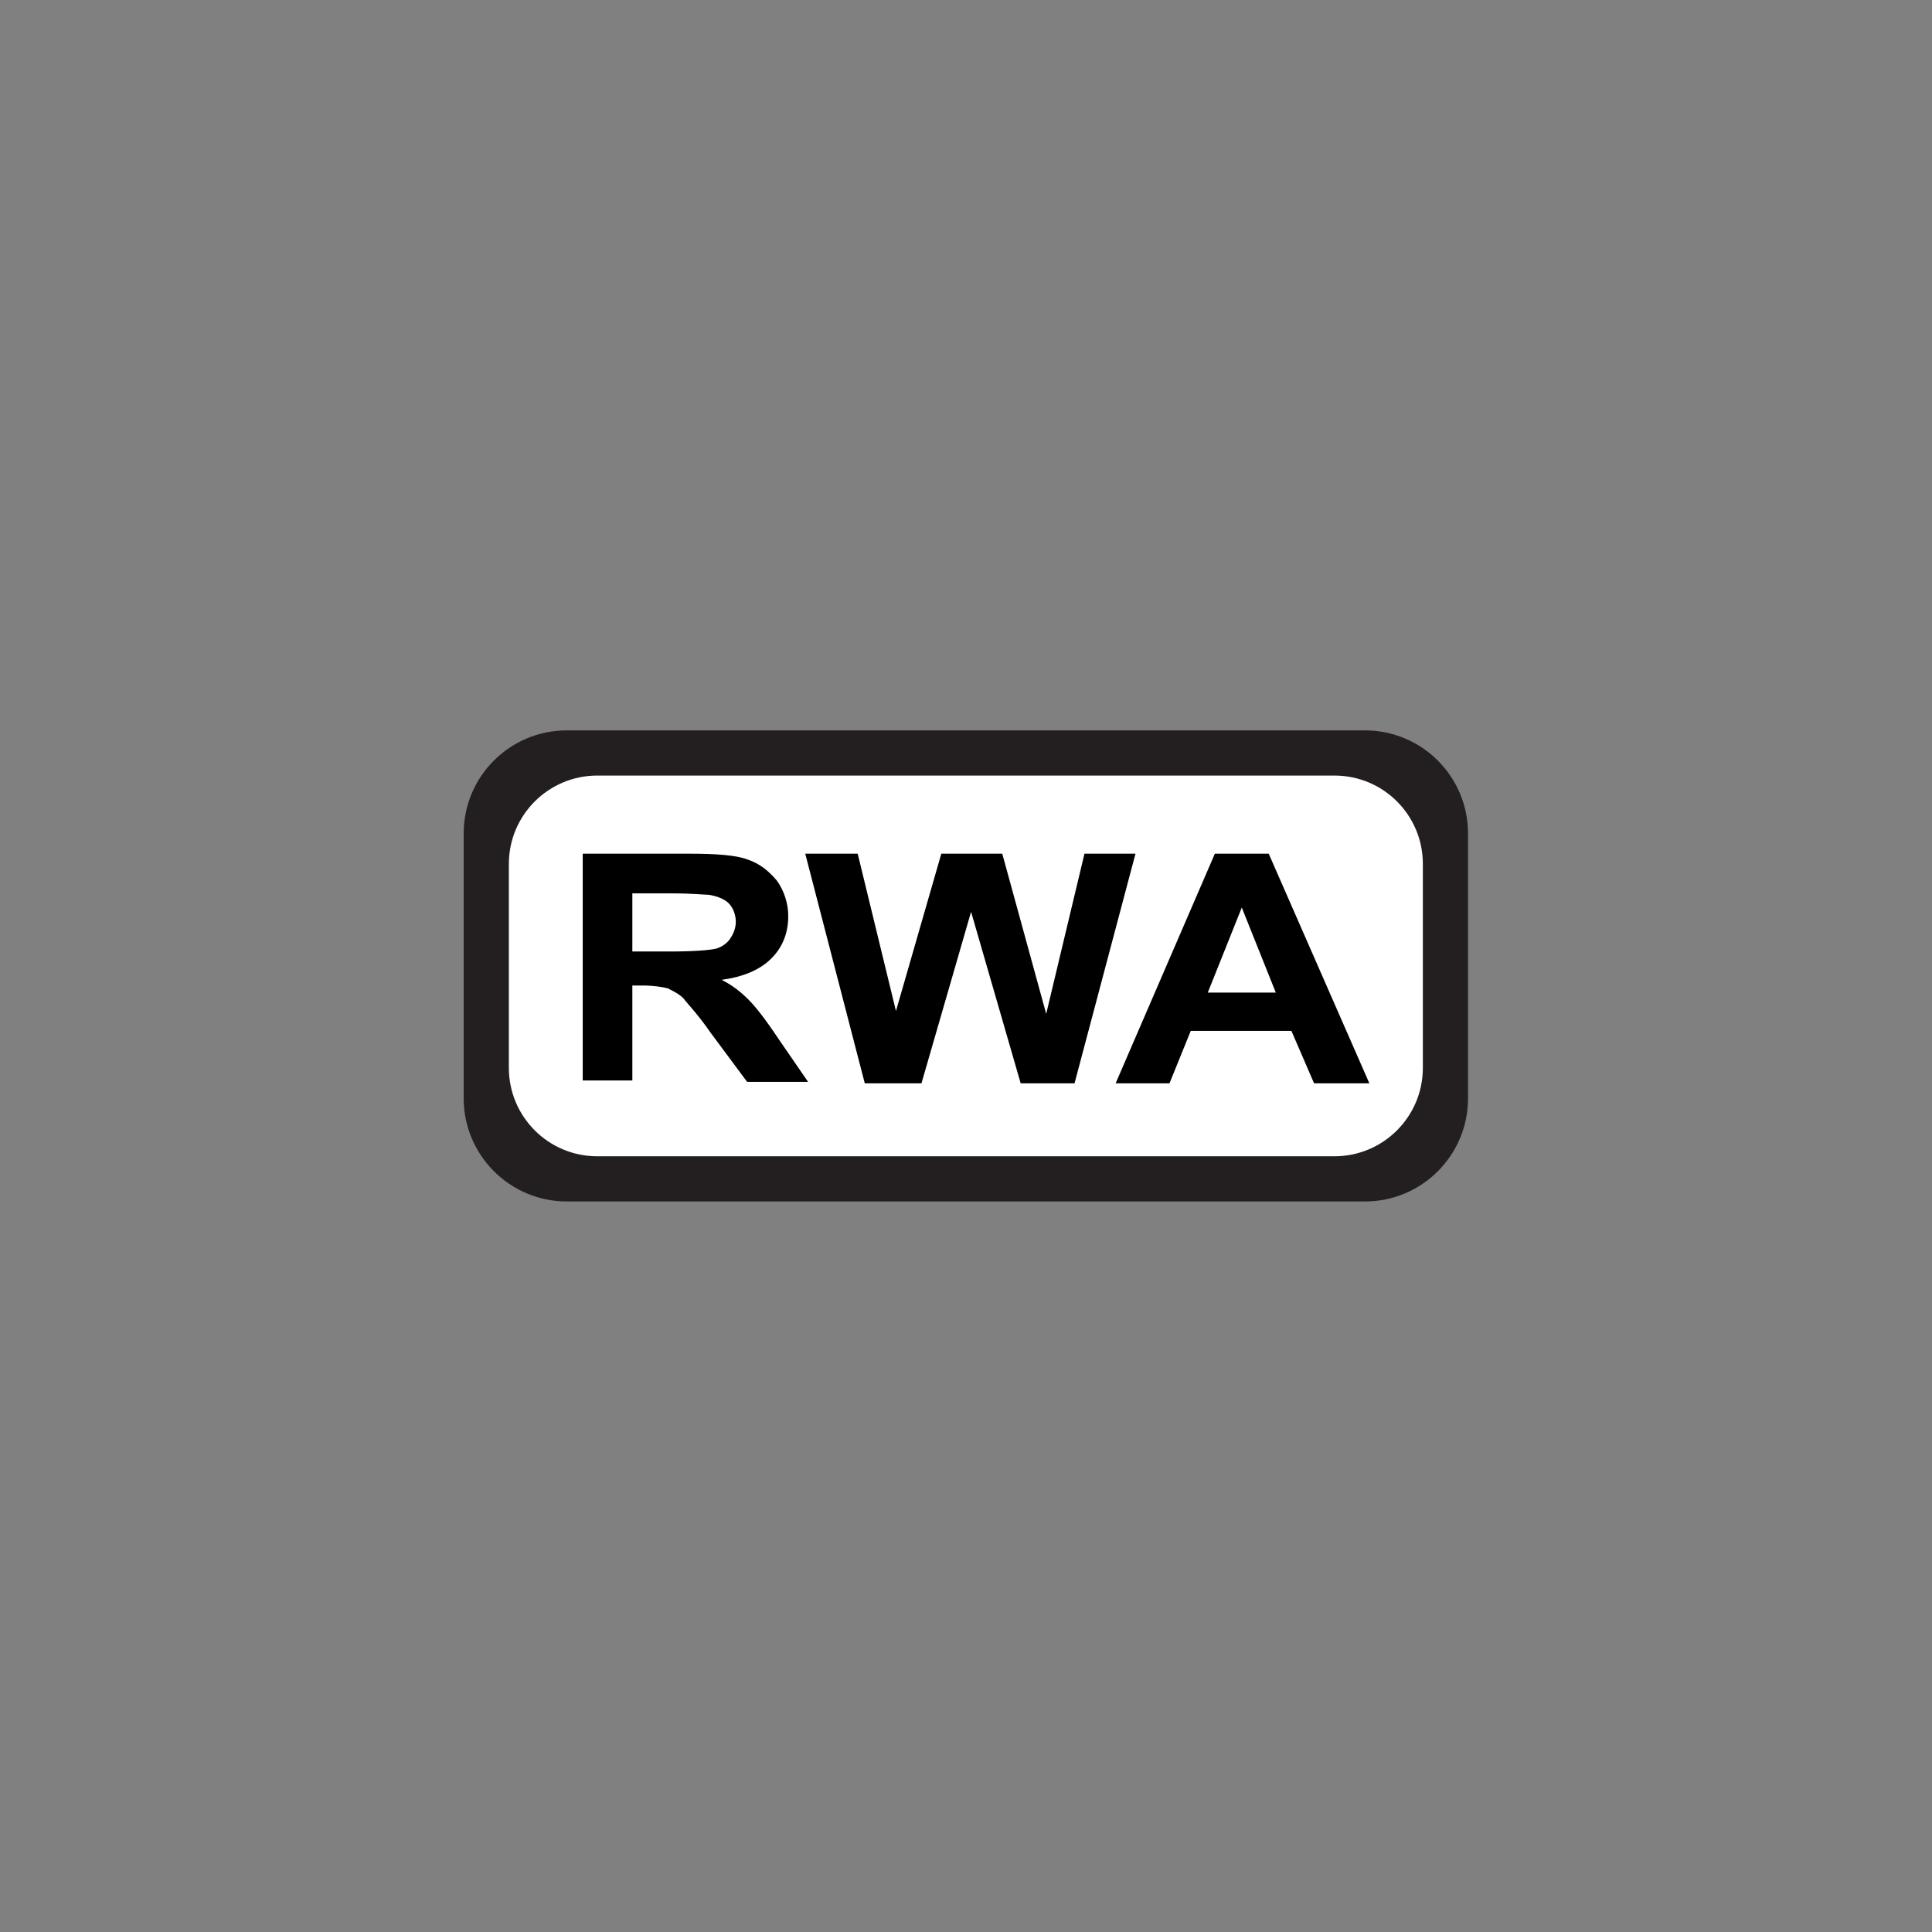 <?xml version="1.0" encoding="UTF-8" standalone="no"?>
<!-- Generator: Adobe Illustrator 24.1.0, SVG Export Plug-In . SVG Version: 6.00 Build 0)  -->

<svg
   xmlns:dc="http://purl.org/dc/elements/1.1/"
   xmlns:cc="http://creativecommons.org/ns#"
   xmlns:rdf="http://www.w3.org/1999/02/22-rdf-syntax-ns#"
   xmlns:svg="http://www.w3.org/2000/svg"
   xmlns="http://www.w3.org/2000/svg"
   xmlns:xlink="http://www.w3.org/1999/xlink"
   xmlns:sodipodi="http://sodipodi.sourceforge.net/DTD/sodipodi-0.dtd"
   xmlns:inkscape="http://www.inkscape.org/namespaces/inkscape"
   version="1.1"
   id="svg2"
   x="0px"
   y="0px"
   viewBox="0 0 125 125"
   xml:space="preserve"
   sodipodi:docname="147.svg"
   width="125"
   height="125"
   inkscape:version="0.92.5 (2060ec1f9f, 2020-04-08)"><rect x="0" y="0" width="125" height="125" fill="#808080" stroke="none"/><defs
   id="defs22899">
	
	
	

	

		
	</defs><sodipodi:namedview
   pagecolor="#ffffff"
   bordercolor="#666666"
   borderopacity="1"
   objecttolerance="10"
   gridtolerance="10"
   guidetolerance="10"
   inkscape:pageopacity="0"
   inkscape:pageshadow="2"
   inkscape:window-width="1920"
   inkscape:window-height="1017"
   id="namedview22897"
   showgrid="false"
   inkscape:zoom="5.0352608"
   inkscape:cx="35.450001"
   inkscape:cy="64.263867"
   inkscape:window-x="-8"
   inkscape:window-y="-8"
   inkscape:window-maximized="1"
   inkscape:current-layer="svg2" />
<style
   type="text/css"
   id="style22867">
	.st0{fill:#FFFFFF;}
	.st1{clip-path:url(#SVGID_2_);}
	.st2{fill:#231F20;}
	.st3{enable-background:new    ;}
	.st4{fill:#FFFFFF;stroke:#000000;stroke-miterlimit:10;}
</style>



<g
   id="g23490"
   transform="matrix(0.917,0,0,0.917,30,47.256)"><rect
     id="rect22869"
     height="27.6"
     width="65.4"
     class="st0"
     y="2.8"
     x="2.6"
     style="fill:#ffffff" /><g
     transform="matrix(0.125,0,0,-0.125,0,33.237)"
     id="g14">
			<g
   id="g22881">
				<g
   id="g22879">
					<defs
   id="defs22872">
						<path
   inkscape:connector-curvature="0"
   d="M 0,207.7 V 58.2 C 0,26.1 26.1,0 58.2,0 h 450.5 c 32.2,0 58.2,26.1 58.2,58.2 v 149.5 c 0,32.2 -26.1,58.2 -58.2,58.2 H 58.2 C 26.1,265.9 0,239.9 0,207.7 Z"
   id="SVGID_1_" />
					</defs>
					<clipPath
   id="SVGID_2_">
						<use
   height="100%"
   width="100%"
   y="0"
   x="0"
   id="use22874"
   style="overflow:visible"
   xlink:href="#SVGID_1_" />
					</clipPath>
					<g
   clip-path="url(#SVGID_2_)"
   class="st1"
   id="g16">
						<path
   style="fill:#231f20"
   inkscape:connector-curvature="0"
   d="M 541.4,190.5 V 75.4 C 541.4,47.8 519,25.5 491.5,25.5 H 75.4 c -27.6,0 -49.9,22.4 -49.9,49.9 v 115.1 c 0,27.6 22.4,49.9 49.9,49.9 h 416.1 c 27.6,0 49.9,-22.3 49.9,-49.9 z m 12.8,75.4 H 0 V 0 h 566.9 v 265.9 h -12.7"
   class="st2"
   id="path24" />
					</g>
				</g>
			</g>
		</g><path
     d="M 8.4,24.9 V 8.7 h 7.5 c 1.9,0 3.3,0.1 4.1,0.4 0.9,0.3 1.5,0.8 2.1,1.5 0.5,0.7 0.8,1.6 0.8,2.5 0,1.2 -0.4,2.2 -1.2,3 -0.8,0.8 -2,1.3 -3.5,1.5 0.8,0.4 1.4,0.9 1.9,1.4 0.5,0.5 1.2,1.4 2,2.6 l 2.2,3.2 H 20 L 17.4,21.3 C 16.5,20 15.8,19.3 15.5,18.9 15.2,18.6 14.8,18.4 14.4,18.2 14,18.1 13.4,18 12.6,18 h -0.7 v 6.7 H 8.4 Z m 3.5,-9.3 h 2.7 c 1.7,0 2.8,-0.1 3.2,-0.2 0.4,-0.1 0.8,-0.4 1,-0.7 0.2,-0.3 0.4,-0.7 0.4,-1.2 0,-0.5 -0.2,-1 -0.5,-1.3 -0.3,-0.3 -0.8,-0.5 -1.4,-0.6 -0.3,0 -1.2,-0.1 -2.6,-0.1 h -2.8 c 0,0 0,4.1 0,4.1 z"
     id="path22886"
     inkscape:connector-curvature="0" /><path
     d="M 28.3,24.9 24.1,8.7 h 3.7 L 30.5,19.8 33.7,8.7 H 38 L 41.1,20 43.8,8.7 h 3.6 L 43.1,24.9 H 39.3 L 35.8,12.8 32.3,24.9 c 0,0 -4,0 -4,0 z"
     id="path22888"
     inkscape:connector-curvature="0" /><path
     d="M 63.9,24.9 H 60 l -1.6,-3.7 h -7.1 l -1.5,3.7 H 46 L 53,8.7 h 3.8 z m -6.6,-6.4 -2.4,-6 -2.4,6 z"
     id="path22890"
     inkscape:connector-curvature="0" /><path
     id="path22894"
     d="M 28.3,24.9"
     class="st4"
     inkscape:connector-curvature="0"
     style="fill:#ffffff;stroke:#000000;stroke-miterlimit:10" /></g>
</svg>